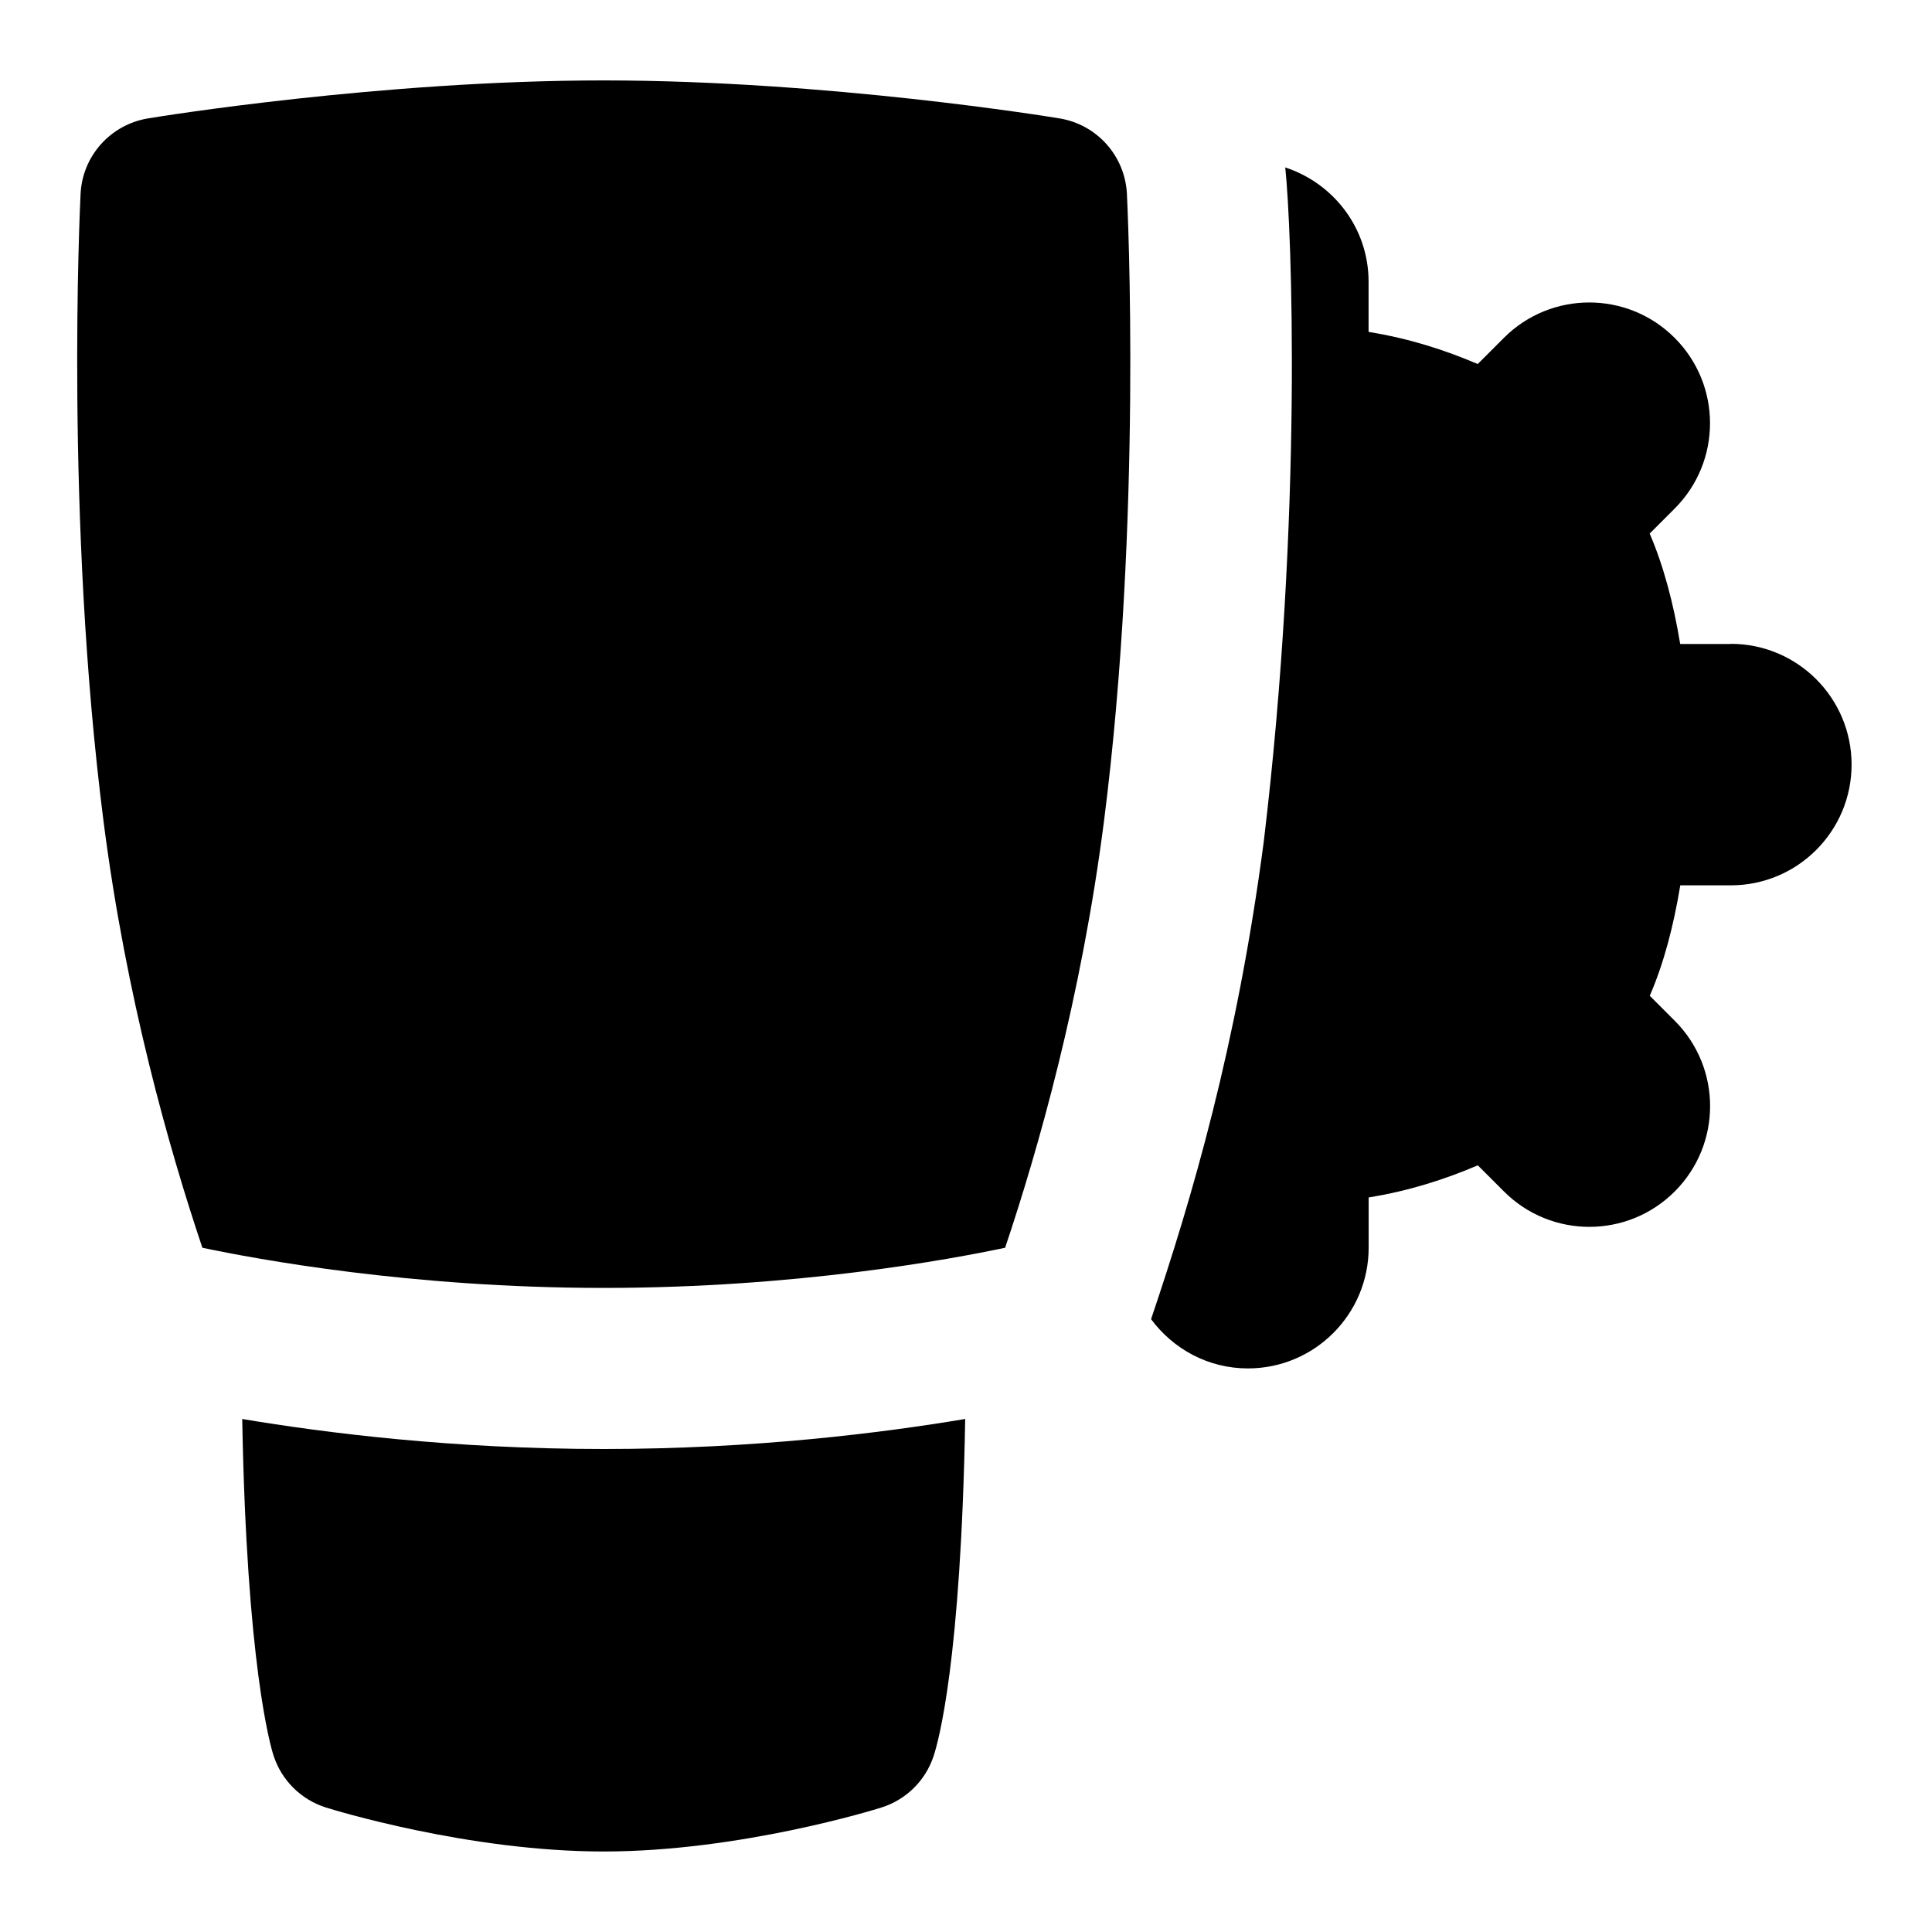 <svg id="Layer_1" viewBox="0 0 24 24" xmlns="http://www.w3.org/2000/svg" data-name="Layer 1"><path d="m13.999 2.408c.008.163.194 4.045-.285 7.794-.281 2.19-.814 4.065-1.228 5.298-.669.142-2.587.499-4.986.499s-4.317-.358-4.986-.499c-.414-1.233-.948-3.108-1.228-5.298-.479-3.749-.293-7.631-.285-7.794.023-.471.372-.86.837-.937.117-.02 2.896-.472 5.662-.472s5.545.452 5.662.472c.465.076.813.466.837.937zm-10.99 15.219c.055 3.054.352 4.068.389 4.181.1.309.343.549.652.646.07.022 1.76.546 3.449.546s3.379-.523 3.449-.546c.306-.096.547-.332.648-.635.061-.181.341-1.177.394-4.192-1.032.173-2.615.373-4.491.373s-3.459-.2-4.491-.373zm18.491-9.627h-.628c-.083-.504-.205-.966-.379-1.372l.31-.31c.586-.586.586-1.535 0-2.121s-1.535-.586-2.121 0l-.325.325c-.408-.174-.849-.317-1.356-.399v-.624c0-.665-.436-1.223-1.035-1.419.08.753.221 4.308-.267 8.375-.333 2.534-.895 4.439-1.4 5.932.273.369.708.612 1.203.612.828 0 1.5-.672 1.5-1.5v-.624c.507-.082.948-.225 1.356-.399l.325.325c.586.586 1.535.586 2.121 0s.586-1.535 0-2.121l-.31-.31c.175-.405.296-.867.379-1.372h.628c.828 0 1.5-.672 1.5-1.5s-.672-1.5-1.5-1.5z"/></svg>